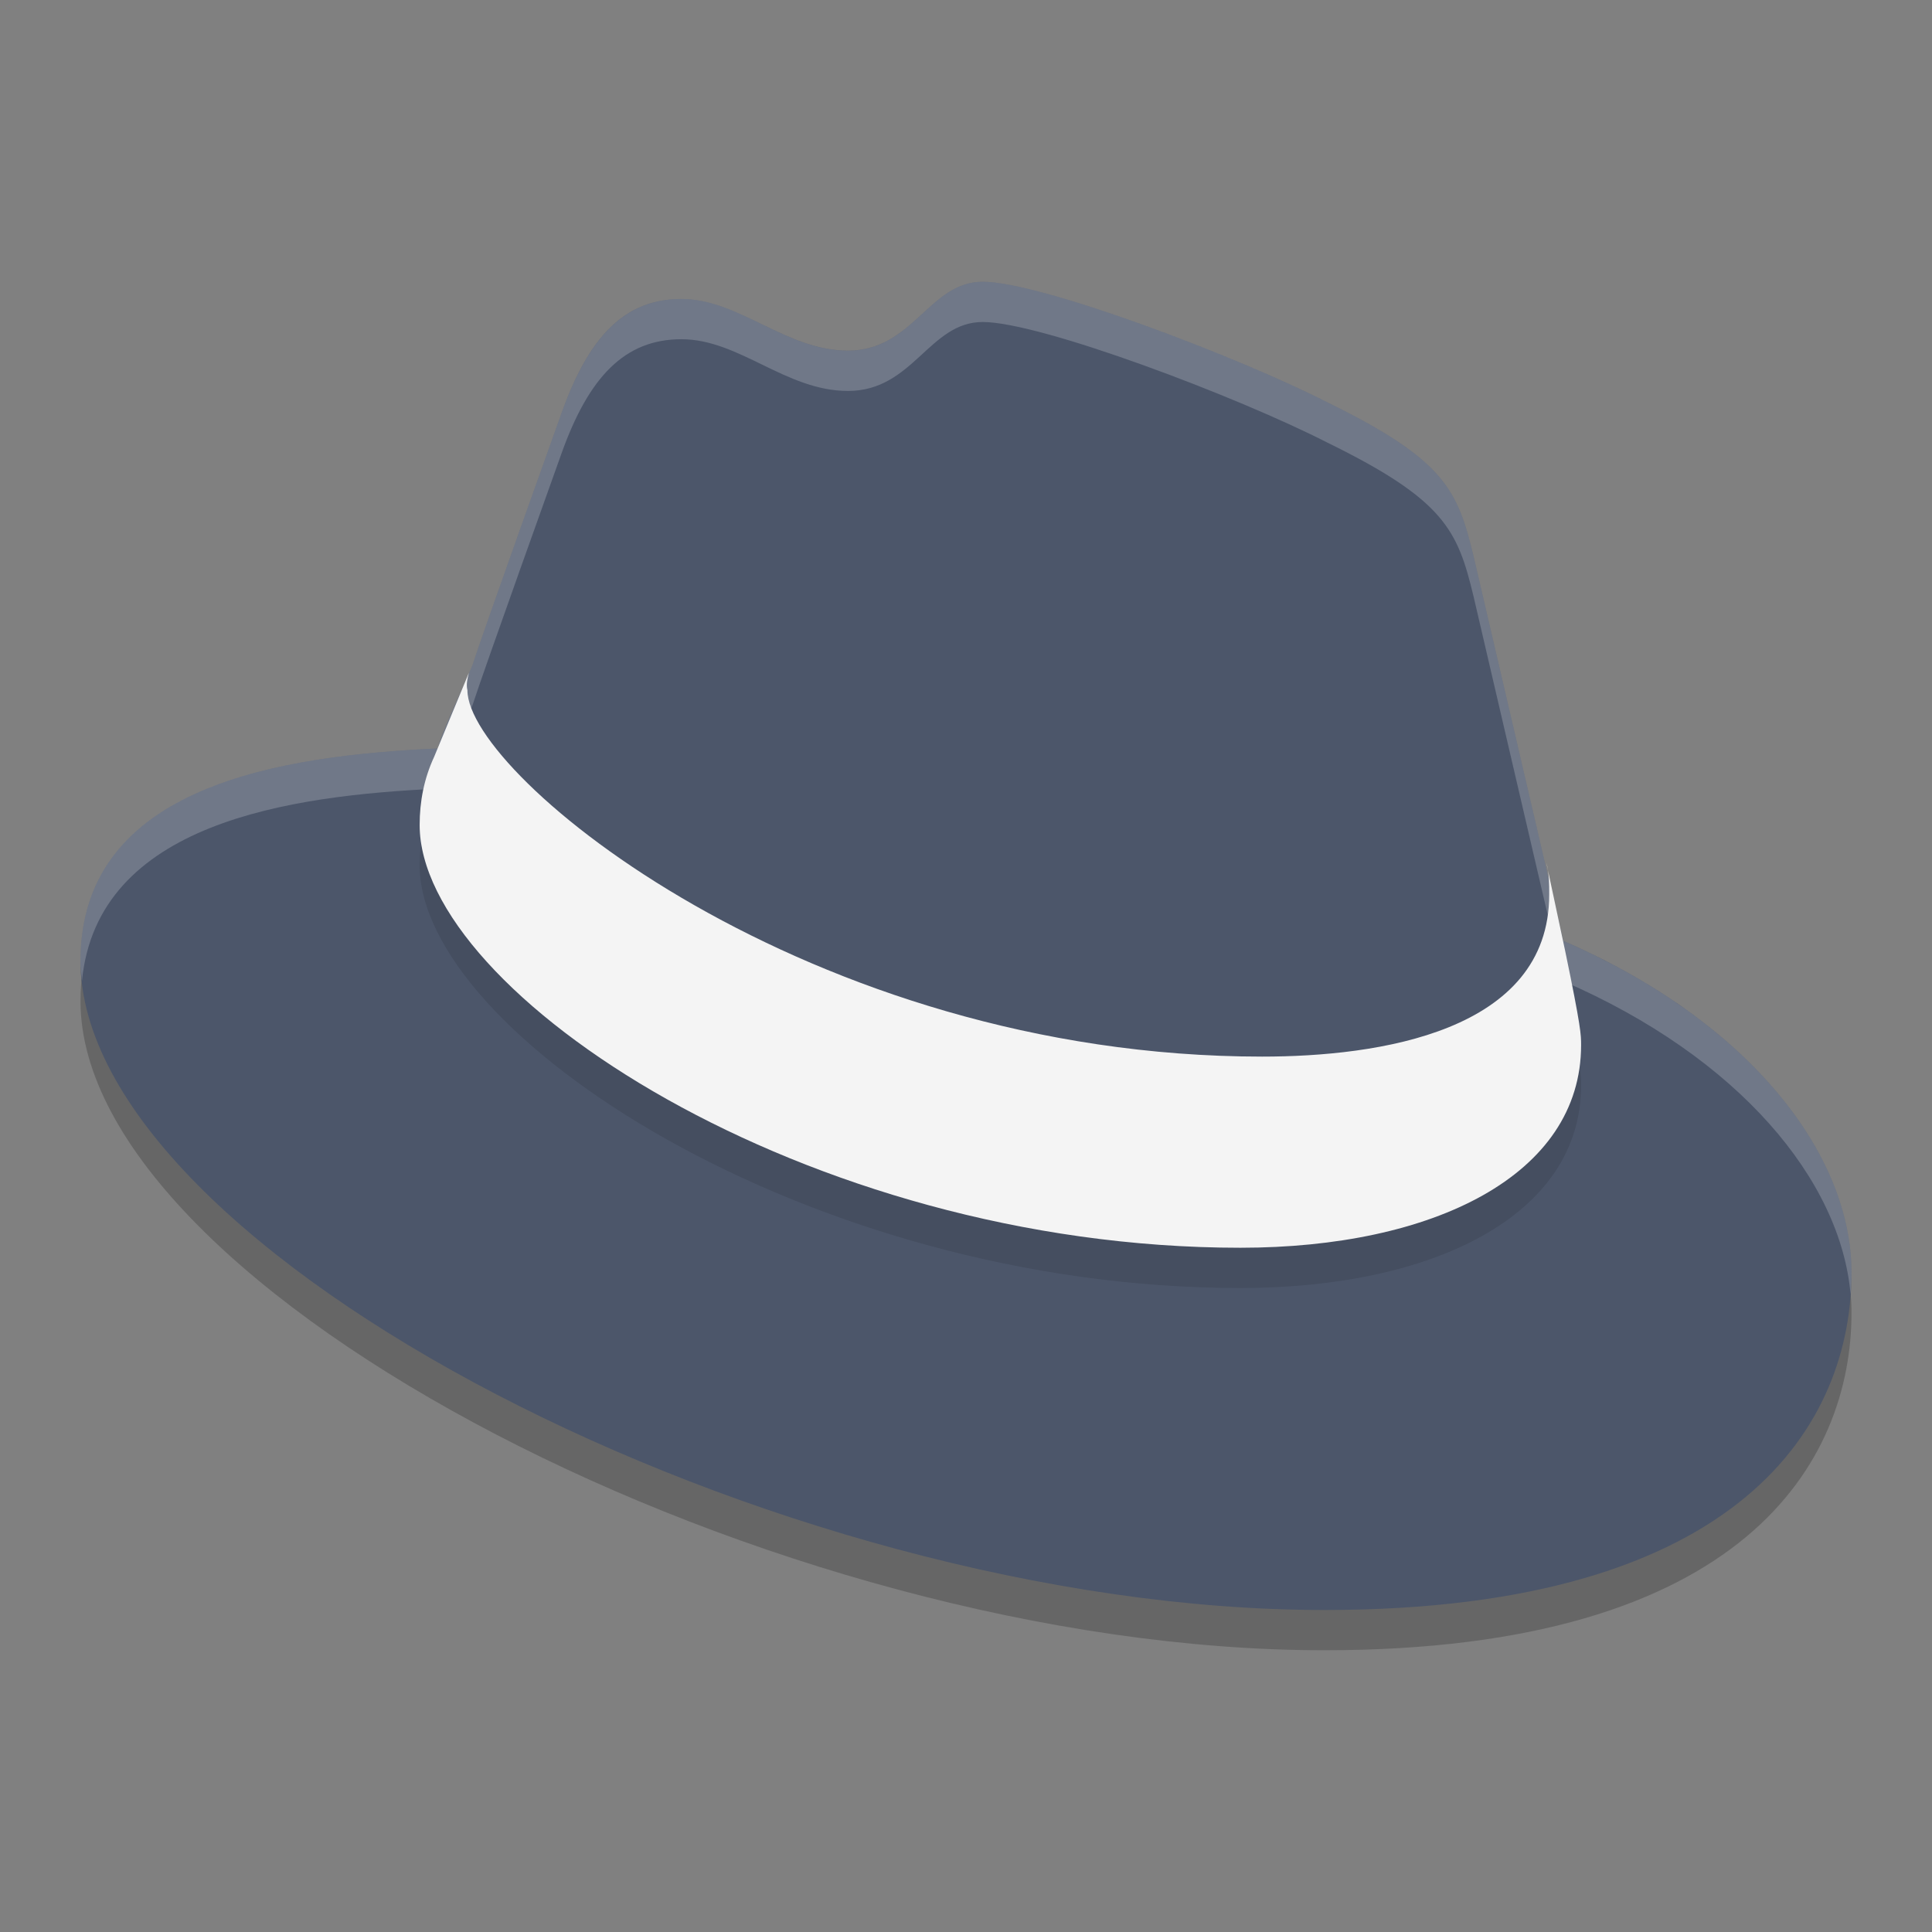 <?xml version="1.0" encoding="UTF-8" standalone="no"?>
<svg
   xmlns:dc="http://purl.org/dc/elements/1.1/"
   xmlns:cc="http://creativecommons.org/ns#"
   xmlns:rdf="http://www.w3.org/1999/02/22-rdf-syntax-ns#"
   xmlns:svg="http://www.w3.org/2000/svg"
   xmlns="http://www.w3.org/2000/svg"
   xmlns:sodipodi="http://sodipodi.sourceforge.net/DTD/sodipodi-0.dtd"
   xmlns:inkscape="http://www.inkscape.org/namespaces/inkscape"
   width="48"
   height="48"
   version="1.1"
   id="svg12"
   sodipodi:docname="rhel.svg"
   inkscape:version="0.92.5 (2060ec1f9f, 2020-04-08)">
  <rect width="100%" height="100%" fill="#808080" stroke="none"/>
  <defs
     id="defs16" />
  <sodipodi:namedview
     pagecolor="#ffffff"
     bordercolor="#666666"
     borderopacity="1"
     objecttolerance="10"
     gridtolerance="10"
     guidetolerance="10"
     inkscape:pageopacity="0"
     inkscape:pageshadow="2"
     inkscape:window-width="765"
     inkscape:window-height="480"
     id="namedview14"
     showgrid="false"
     inkscape:zoom="4.9166667"
     inkscape:cx="-2.9491525"
     inkscape:cy="24"
     inkscape:window-x="0"
     inkscape:window-y="28"
     inkscape:window-maximized="0"
     inkscape:current-layer="svg12" />
  <path
     style="opacity:0.2"
     d="m 24.414,8 c -1.331,0 -1.727,1.712 -3.346,1.712 -1.547,0 -2.7,-1.284 -4.139,-1.284 -1.403,0 -2.301,0.926 -2.984,2.853 0,0 -1.943,5.423 -2.195,6.208 -0.036,0.143 -0.899,1.963 -0.863,2.105 C 7.037,19.772 2,20.486 2,24.874 2,32.081 19.233,41 32.904,41 43.374,41 46,36.292 46,32.617 46,29.656 43.445,26.374 38.84,24.376 L 38.336,22.234 36.609,14.814 C 36.214,13.173 35.891,12.423 32.977,10.996 30.746,9.855 25.853,8 24.414,8 Z"
     id="path2" />
  <path
     style="fill:#4c566a;fill-opacity:1"
     d="m 24.414,7 c -1.331,0 -1.727,1.712 -3.346,1.712 -1.547,0 -2.7,-1.284 -4.139,-1.284 -1.403,0 -2.301,0.926 -2.984,2.853 0,0 -1.943,5.423 -2.195,6.208 -0.036,0.143 -0.899,1.963 -0.863,2.105 C 7.037,18.772 2,19.486 2,23.874 2,31.081 19.233,40 32.904,40 43.374,40 46,35.292 46,31.617 46,28.656 43.445,25.374 38.84,23.376 L 38.336,21.234 36.609,13.814 C 36.214,12.173 35.891,11.423 32.977,9.996 30.746,8.855 25.853,7 24.414,7 Z"
     id="path4" />
  <path
     style="opacity:0.1"
     d="m 38.886,24.625 c 0.396,1.907 0.396,2.087 0.396,2.339 C 39.282,30.201 35.603,32 30.818,32 20.025,32 10.426,25.668 10.426,21.495 c 0,-0.576 0.108,-1.151 0.36,-1.691 l 0.863,-2.087 c -0.036,0.144 -0.072,0.288 -0.036,0.432 0,2.123 8.483,9.102 19.744,9.102 2.878,0 7.133,-0.612 7.133,-4.029 0,-0.252 0,-0.54 -0.072,-0.791 z"
     id="path6" />
  <path
     style="fill:#ffffff;opacity:0.2"
     d="M 24.414 7 C 23.083 7 22.687 8.713 21.068 8.713 C 19.521 8.713 18.369 7.428 16.93 7.428 C 15.527 7.428 14.629 8.355 13.945 10.281 C 13.945 10.281 12.002 15.703 11.75 16.488 C 11.714 16.631 10.851 18.451 10.887 18.594 C 7.037 18.772 2 19.485 2 23.873 C 2 24.036 2.02 24.202 2.037 24.367 C 2.419 20.438 7.193 19.765 10.887 19.594 C 10.851 19.451 11.714 17.631 11.75 17.488 C 12.002 16.703 13.945 11.281 13.945 11.281 C 14.629 9.355 15.527 8.428 16.93 8.428 C 18.369 8.428 19.521 9.713 21.068 9.713 C 22.687 9.713 23.083 8 24.414 8 C 25.853 8 30.746 9.854 32.977 10.996 C 35.891 12.423 36.214 13.173 36.609 14.814 L 38.336 22.234 L 38.84 24.377 C 43.207 26.272 45.728 29.32 45.977 32.156 C 45.989 31.975 46 31.794 46 31.617 C 46 28.656 43.445 25.375 38.84 23.377 L 38.336 21.234 L 36.609 13.814 C 36.214 12.173 35.891 11.423 32.977 9.996 C 30.746 8.854 25.853 7 24.414 7 z"
     id="path8" />
  <path
     style="fill:#f4f4f4;fill-opacity:1"
     d="m 38.886,23.625 c 0.396,1.907 0.396,2.087 0.396,2.339 C 39.282,29.201 35.603,31 30.818,31 20.025,31 10.426,24.668 10.426,20.495 c 0,-0.576 0.108,-1.151 0.36,-1.691 l 0.863,-2.087 c -0.036,0.144 -0.072,0.288 -0.036,0.432 0,2.123 8.483,9.102 19.744,9.102 2.878,0 7.133,-0.612 7.133,-4.029 0,-0.252 0,-0.54 -0.072,-0.791 z"
     id="path10" />
</svg>
